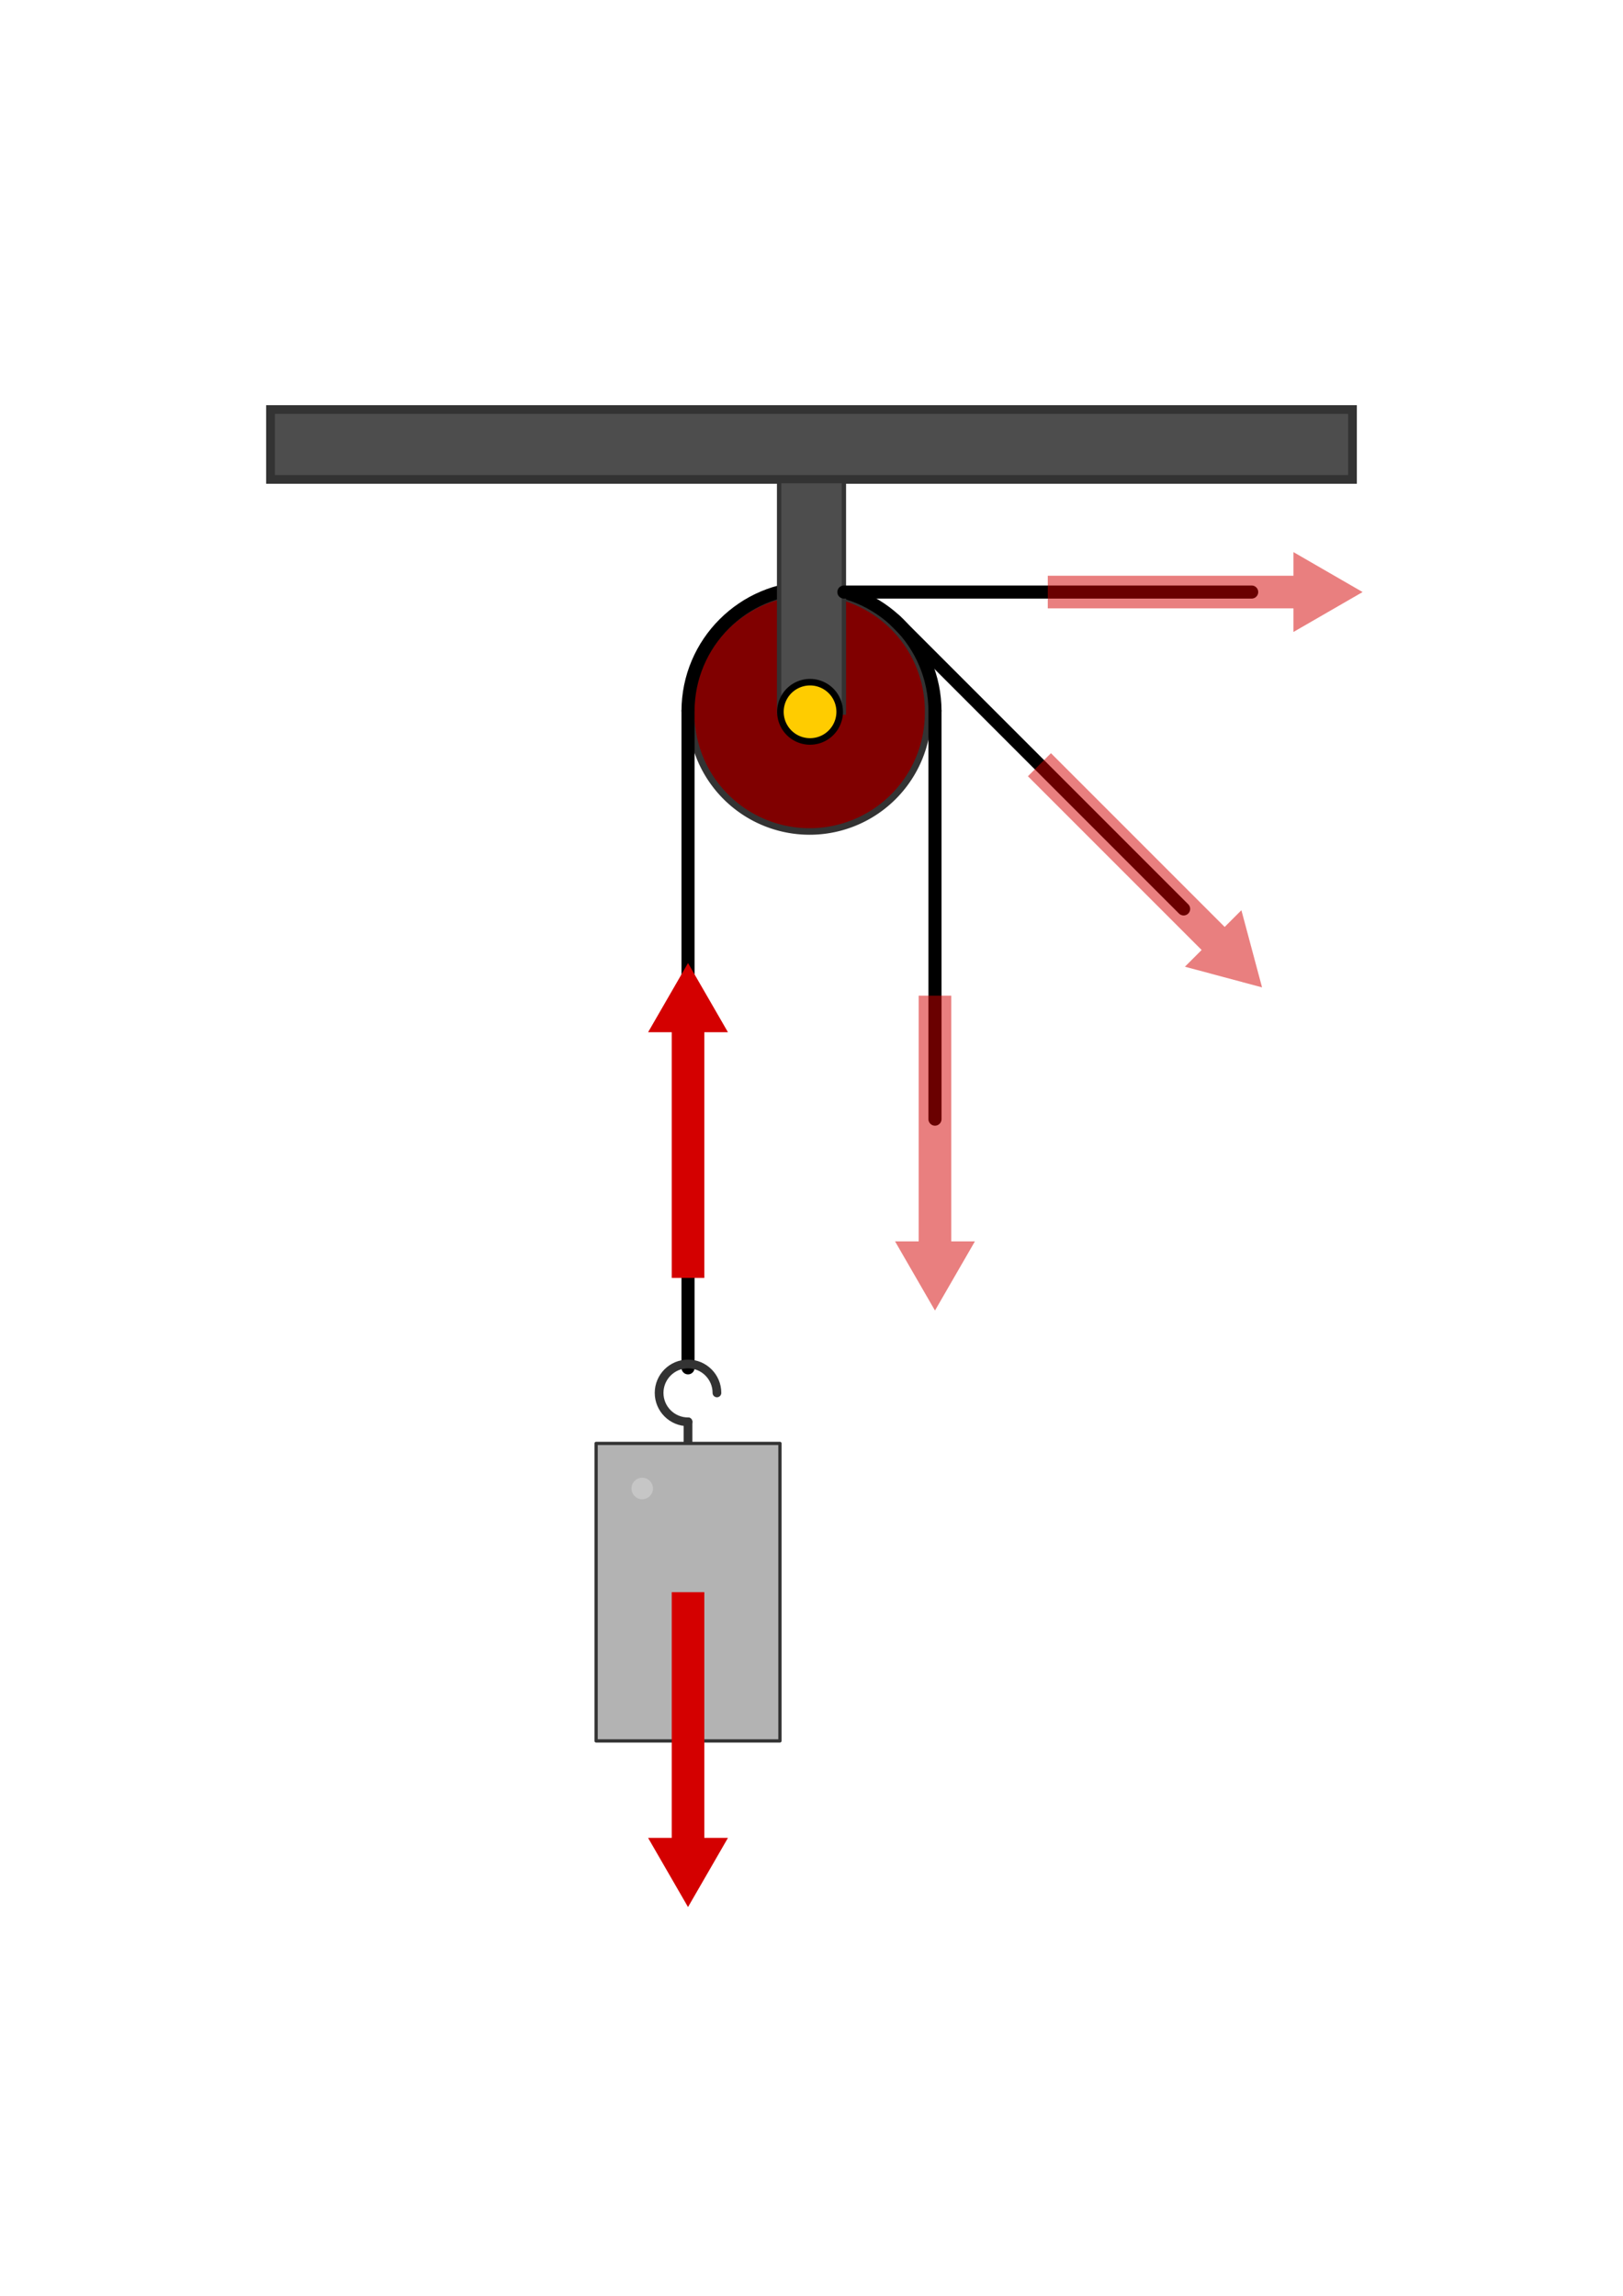 <svg xmlns="http://www.w3.org/2000/svg" xmlns:xlink="http://www.w3.org/1999/xlink" width="744.094" height="1052.362"><title>Feste Rolle</title><defs><pattern xlink:href="#a" id="b" patternTransform="translate(.25)"/><pattern id="a" height="5.181" width="30.066" patternUnits="userSpaceOnUse"><path d="M7.597.061C5.079-.187 2.656.302-.01 1.788v1.273c2.783-1.63 5.183-2.009 7.482-1.781 2.298.228 4.497 1.081 6.781 1.938 4.567 1.713 9.551 3.458 15.813-.157l-.004-1.273c-6.44 3.709-10.816 1.982-15.371.273-2.278-.854-4.576-1.75-7.094-2z"/></pattern><linearGradient id="c"><stop offset="0" stop-color="#0e0e0e" stop-opacity=".746"/><stop offset="1" stop-color="#fff"/></linearGradient><linearGradient id="d"><stop offset="0" stop-color="#ebebeb"/><stop offset="1" stop-color="#fff" stop-opacity="0"/></linearGradient><linearGradient id="e"><stop offset="0" stop-opacity="0"/><stop offset="1" stop-color="#fff"/></linearGradient><linearGradient id="f"><stop offset="0" stop-color="#1a1a1a" stop-opacity=".828"/><stop offset="1" stop-color="#fff"/></linearGradient><linearGradient id="g"><stop offset="0" stop-color="#fff"/><stop offset="1" stop-color="#fff" stop-opacity="0"/></linearGradient><linearGradient id="h"><stop offset="0" stop-opacity="0"/><stop offset="1" stop-color="#fff"/></linearGradient><filter id="i" x="-.36" width="1.72" y="-.36" height="1.72"><feGaussianBlur stdDeviation="3.429"/></filter></defs><path fill="#fff" stroke="#fff" stroke-width="1.138" d="M58.044 106.323h628.007V946.04H58.044z"/><path fill="#4d4d4d" fill-rule="evenodd" stroke="#333" stroke-width="4" d="M124.02 187.734h496.054v32.017H124.02z"/><path transform="matrix(-2.297 0 0 2.297 5859.213 27.434)" d="M2412.868 130.116a23.65 23.65 0 1 1-47.298 0 23.65 23.65 0 1 1 47.298 0z" fill="maroon" fill-rule="evenodd" stroke="#333" stroke-width="1.306"/><path d="M428.658 326.04c0-31.273-25.345-56.625-56.61-56.625-31.266 0-56.612 25.352-56.612 56.625" fill="none" stroke="#000" stroke-width="6"/><path fill="#4d4d4d" fill-rule="evenodd" stroke="#333" stroke-width="2" d="M386.896 220.54h-29.698v106.081h29.698z"/><path d="M2330.115 104.527a4.288 4.288 0 1 1-8.576 0 4.288 4.288 0 1 1 8.576 0z" transform="matrix(-3.168 0 0 3.168 7739.6 -4.856)" fill="#fc0" fill-rule="evenodd" stroke="#000" stroke-width=".947"/><path d="M315.436 326.04v300.952M428.658 326.04v186.952" fill="none" stroke="#000" stroke-width="6" stroke-linecap="round"/><g fill="none" stroke="#333" stroke-linecap="round"><path d="M315.436 651.737c-7.321 0-13.256-5.935-13.256-13.257 0-7.32 5.935-13.256 13.256-13.256 7.321 0 13.256 5.935 13.256 13.256" stroke-width="4" stroke-linejoin="round"/><path d="M315.436 651.737v18.45" stroke-width="4"/></g><path fill="#b3b3b3" stroke="#333" stroke-width="1.5" stroke-linecap="round" stroke-linejoin="round" d="M273.297 661.64h84.278v136.365h-84.278z"/><path transform="matrix(.431 0 0 .431 169.453 531.045)" d="M301.429 350.934c0 6.311-5.117 11.428-11.429 11.428s-11.429-5.117-11.429-11.428c0-6.312 5.117-11.429 11.429-11.429s11.429 5.117 11.429 11.429z" opacity=".5" fill="#fff" filter="url(#i)"/><path d="M410.455 284.44L542.65 416.635M386.896 271.383h186.952" fill="none" stroke="#000" stroke-width="6" stroke-linecap="round"/><g fill="#d40000" stroke="#d40000"><path d="M315.436 729.823v113.199" stroke-width="14.945"/><path d="M315.436 859.208l-2.679-4.64-2.679-4.64h10.716l-2.679 4.64z" stroke-width="14.954"/></g><g opacity=".5" fill="#d40000" stroke="#d40000"><path d="M428.658 456.393V569.59" stroke-width="14.945"/><path d="M428.658 585.777l-2.679-4.64-2.679-4.64h10.716l-2.679 4.64z" stroke-width="14.954"/></g><g opacity=".5" fill="#d40000" stroke="#d40000"><path d="M476.552 350.538l80.044 80.043" stroke-width="14.945"/><path d="M568.04 442.027l-5.174-1.387-5.175-1.387 3.788-3.788 3.789-3.789 1.386 5.176z" stroke-width="14.954"/></g><g opacity=".5" fill="#d40000" stroke="#d40000"><path d="M480.372 271.383h113.199" stroke-width="14.945"/><path d="M609.757 271.384l-4.64 2.678-4.64 2.679v-10.716l4.64 2.68z" stroke-width="14.954"/></g><g fill="#d40000" stroke="#d40000"><path d="M315.436 585.782V472.584" stroke-width="14.945"/><path d="M315.436 456.397l-2.679 4.64-2.679 4.64h10.716l-2.679-4.64z" stroke-width="14.954"/></g></svg>